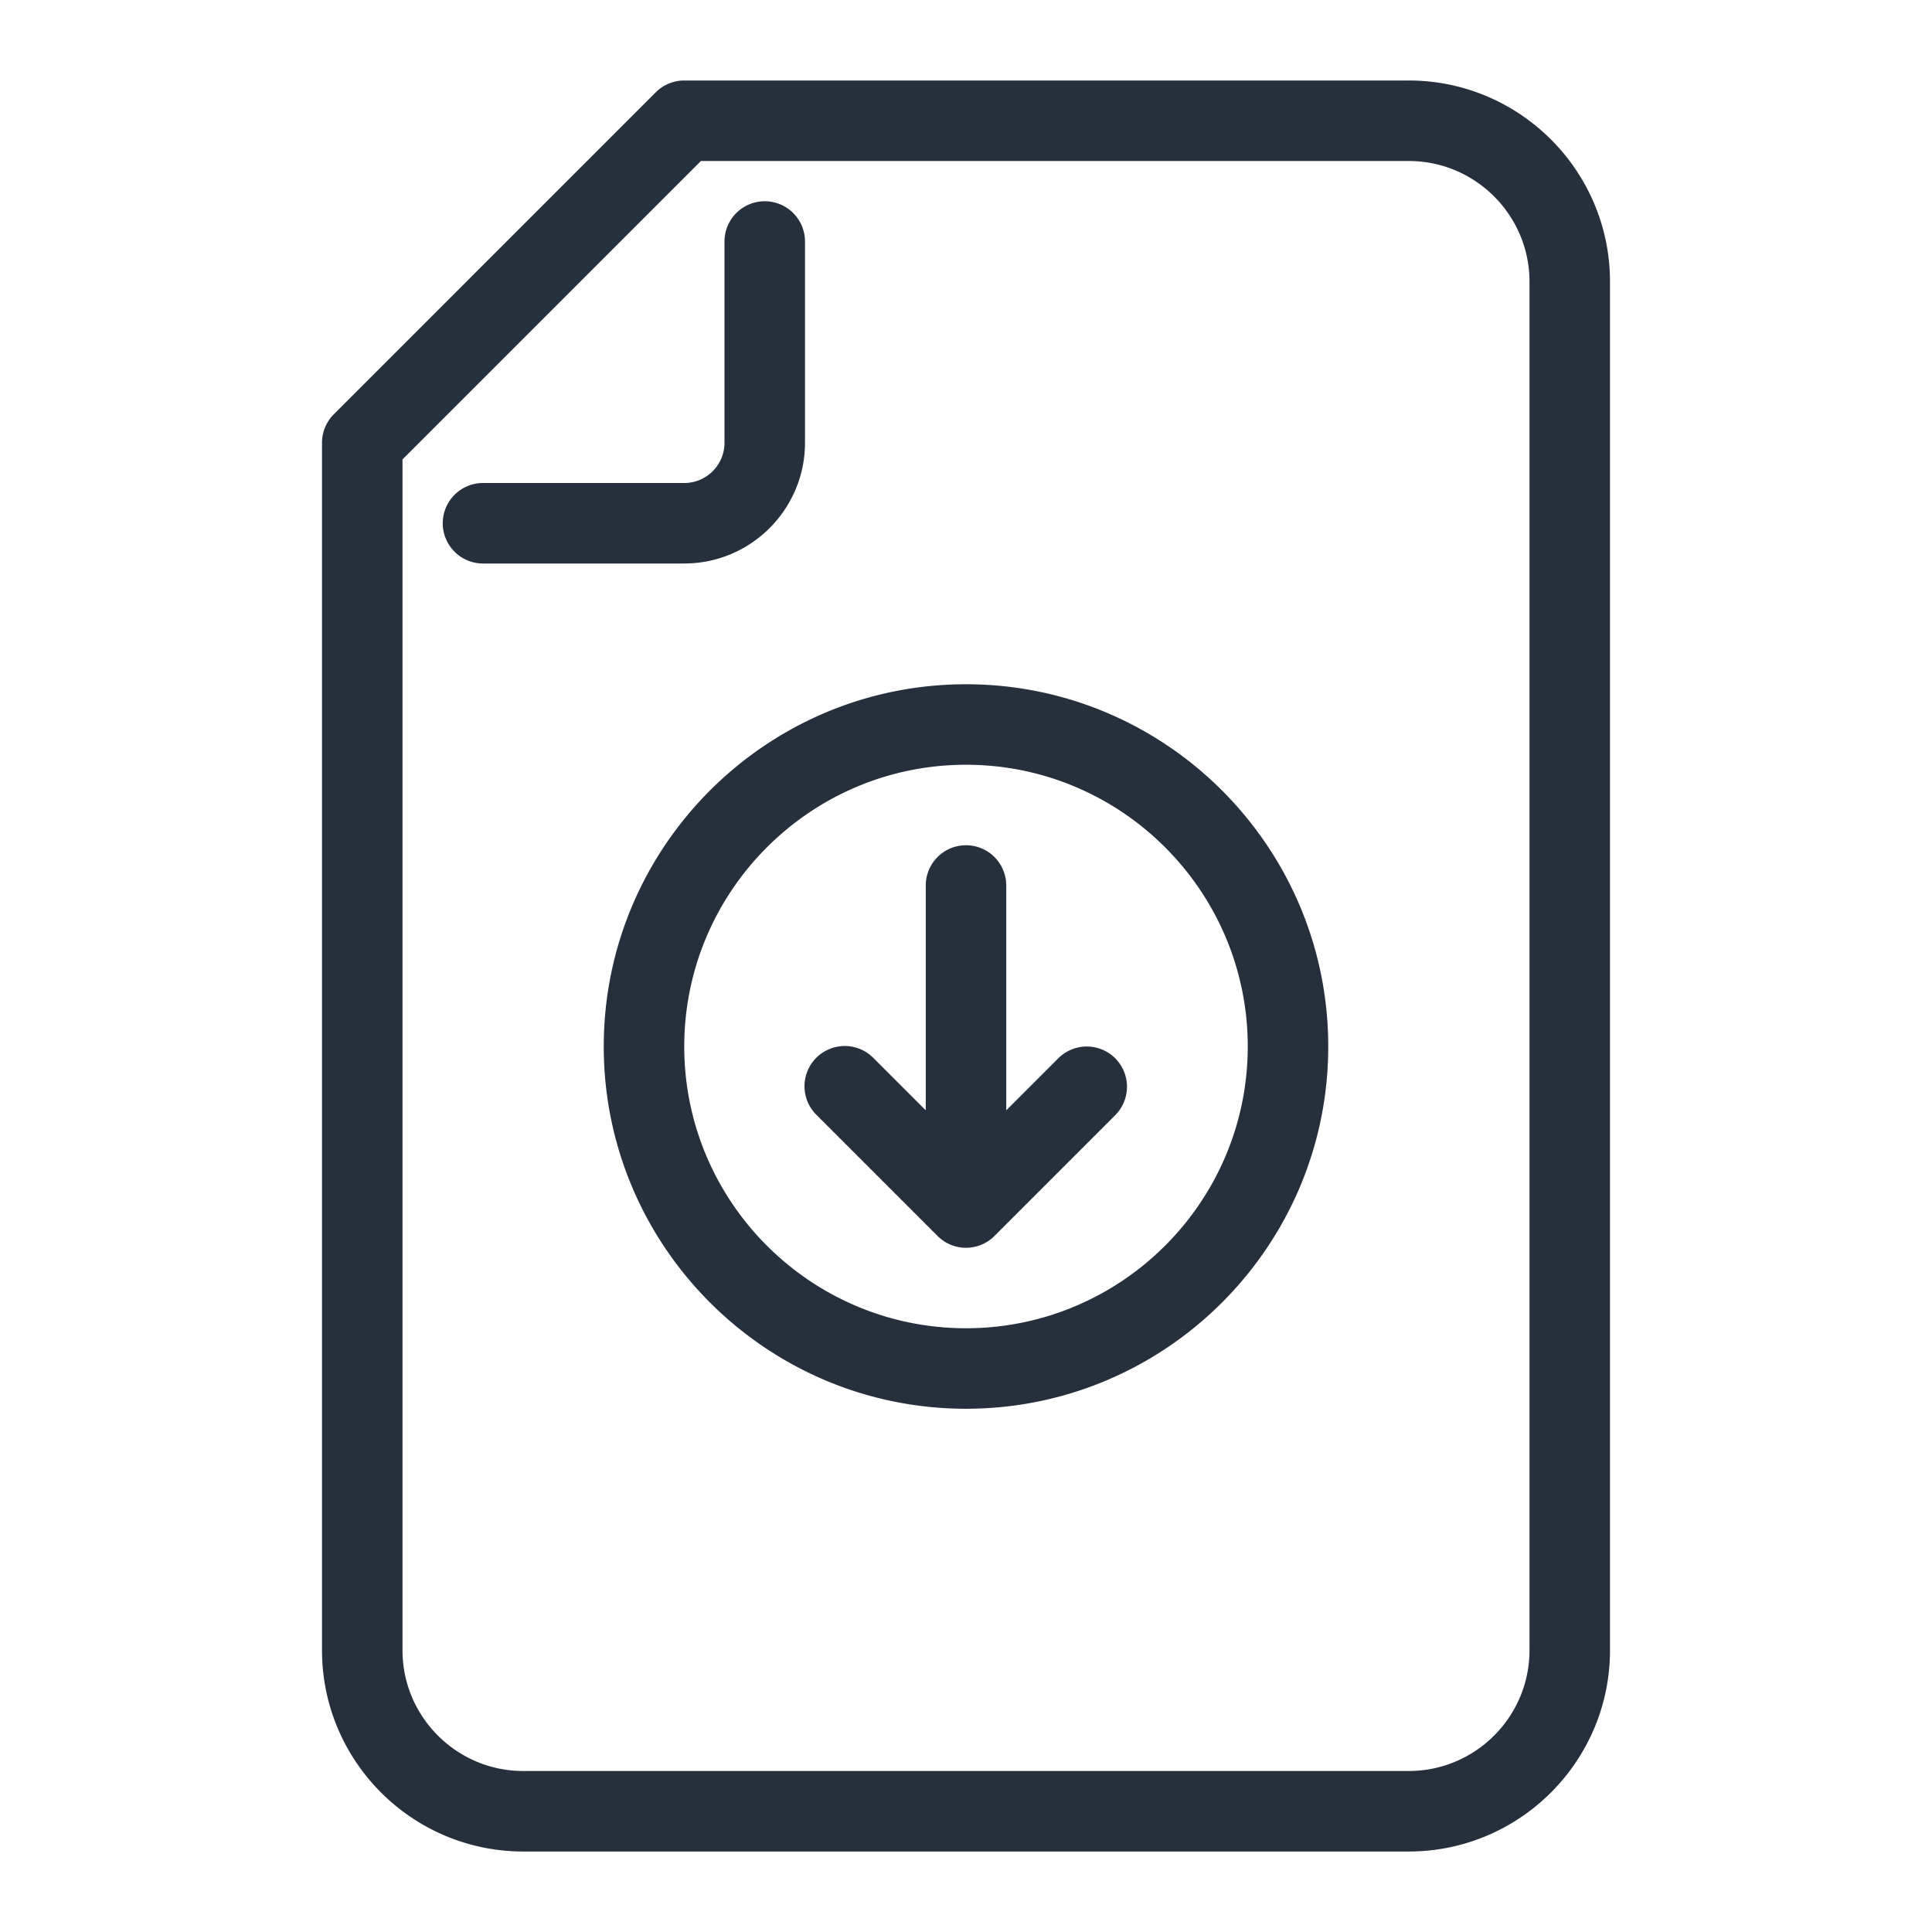 <svg xmlns="http://www.w3.org/2000/svg" viewBox="0 0 48 48" xml:space="preserve"><path d="M35 2H17a1 1 0 0 0-.707.293l-8 8A1 1 0 0 0 8 11v30c0 2.757 2.243 5 5 5h22c2.757 0 5-2.243 5-5V7c0-2.757-2.243-5-5-5zm3 39c0 1.654-1.346 3-3 3H13c-1.654 0-3-1.346-3-3V11.414L17.414 4H35c1.654 0 3 1.346 3 3v34zM17 14h-5a1 1 0 1 1 0-2h5c.551 0 1-.448 1-1V6a1 1 0 1 1 2 0v5c0 1.654-1.346 3-3 3zm7 3c-4.962 0-9 4.037-9 9s4.038 9 9 9 9-4.037 9-9-4.038-9-9-9zm0 16c-3.86 0-7-3.14-7-7s3.14-7 7-7 7 3.14 7 7-3.14 7-7 7zm3.707-6.707a1 1 0 0 1 0 1.414l-3 3a.997.997 0 0 1-1.414 0l-3-3a1 1 0 1 1 1.414-1.414L23 27.586V22a1 1 0 1 1 2 0v5.586l1.293-1.293a1 1 0 0 1 1.414 0z" fill="#26303d" class="fill-000000"></path></svg>